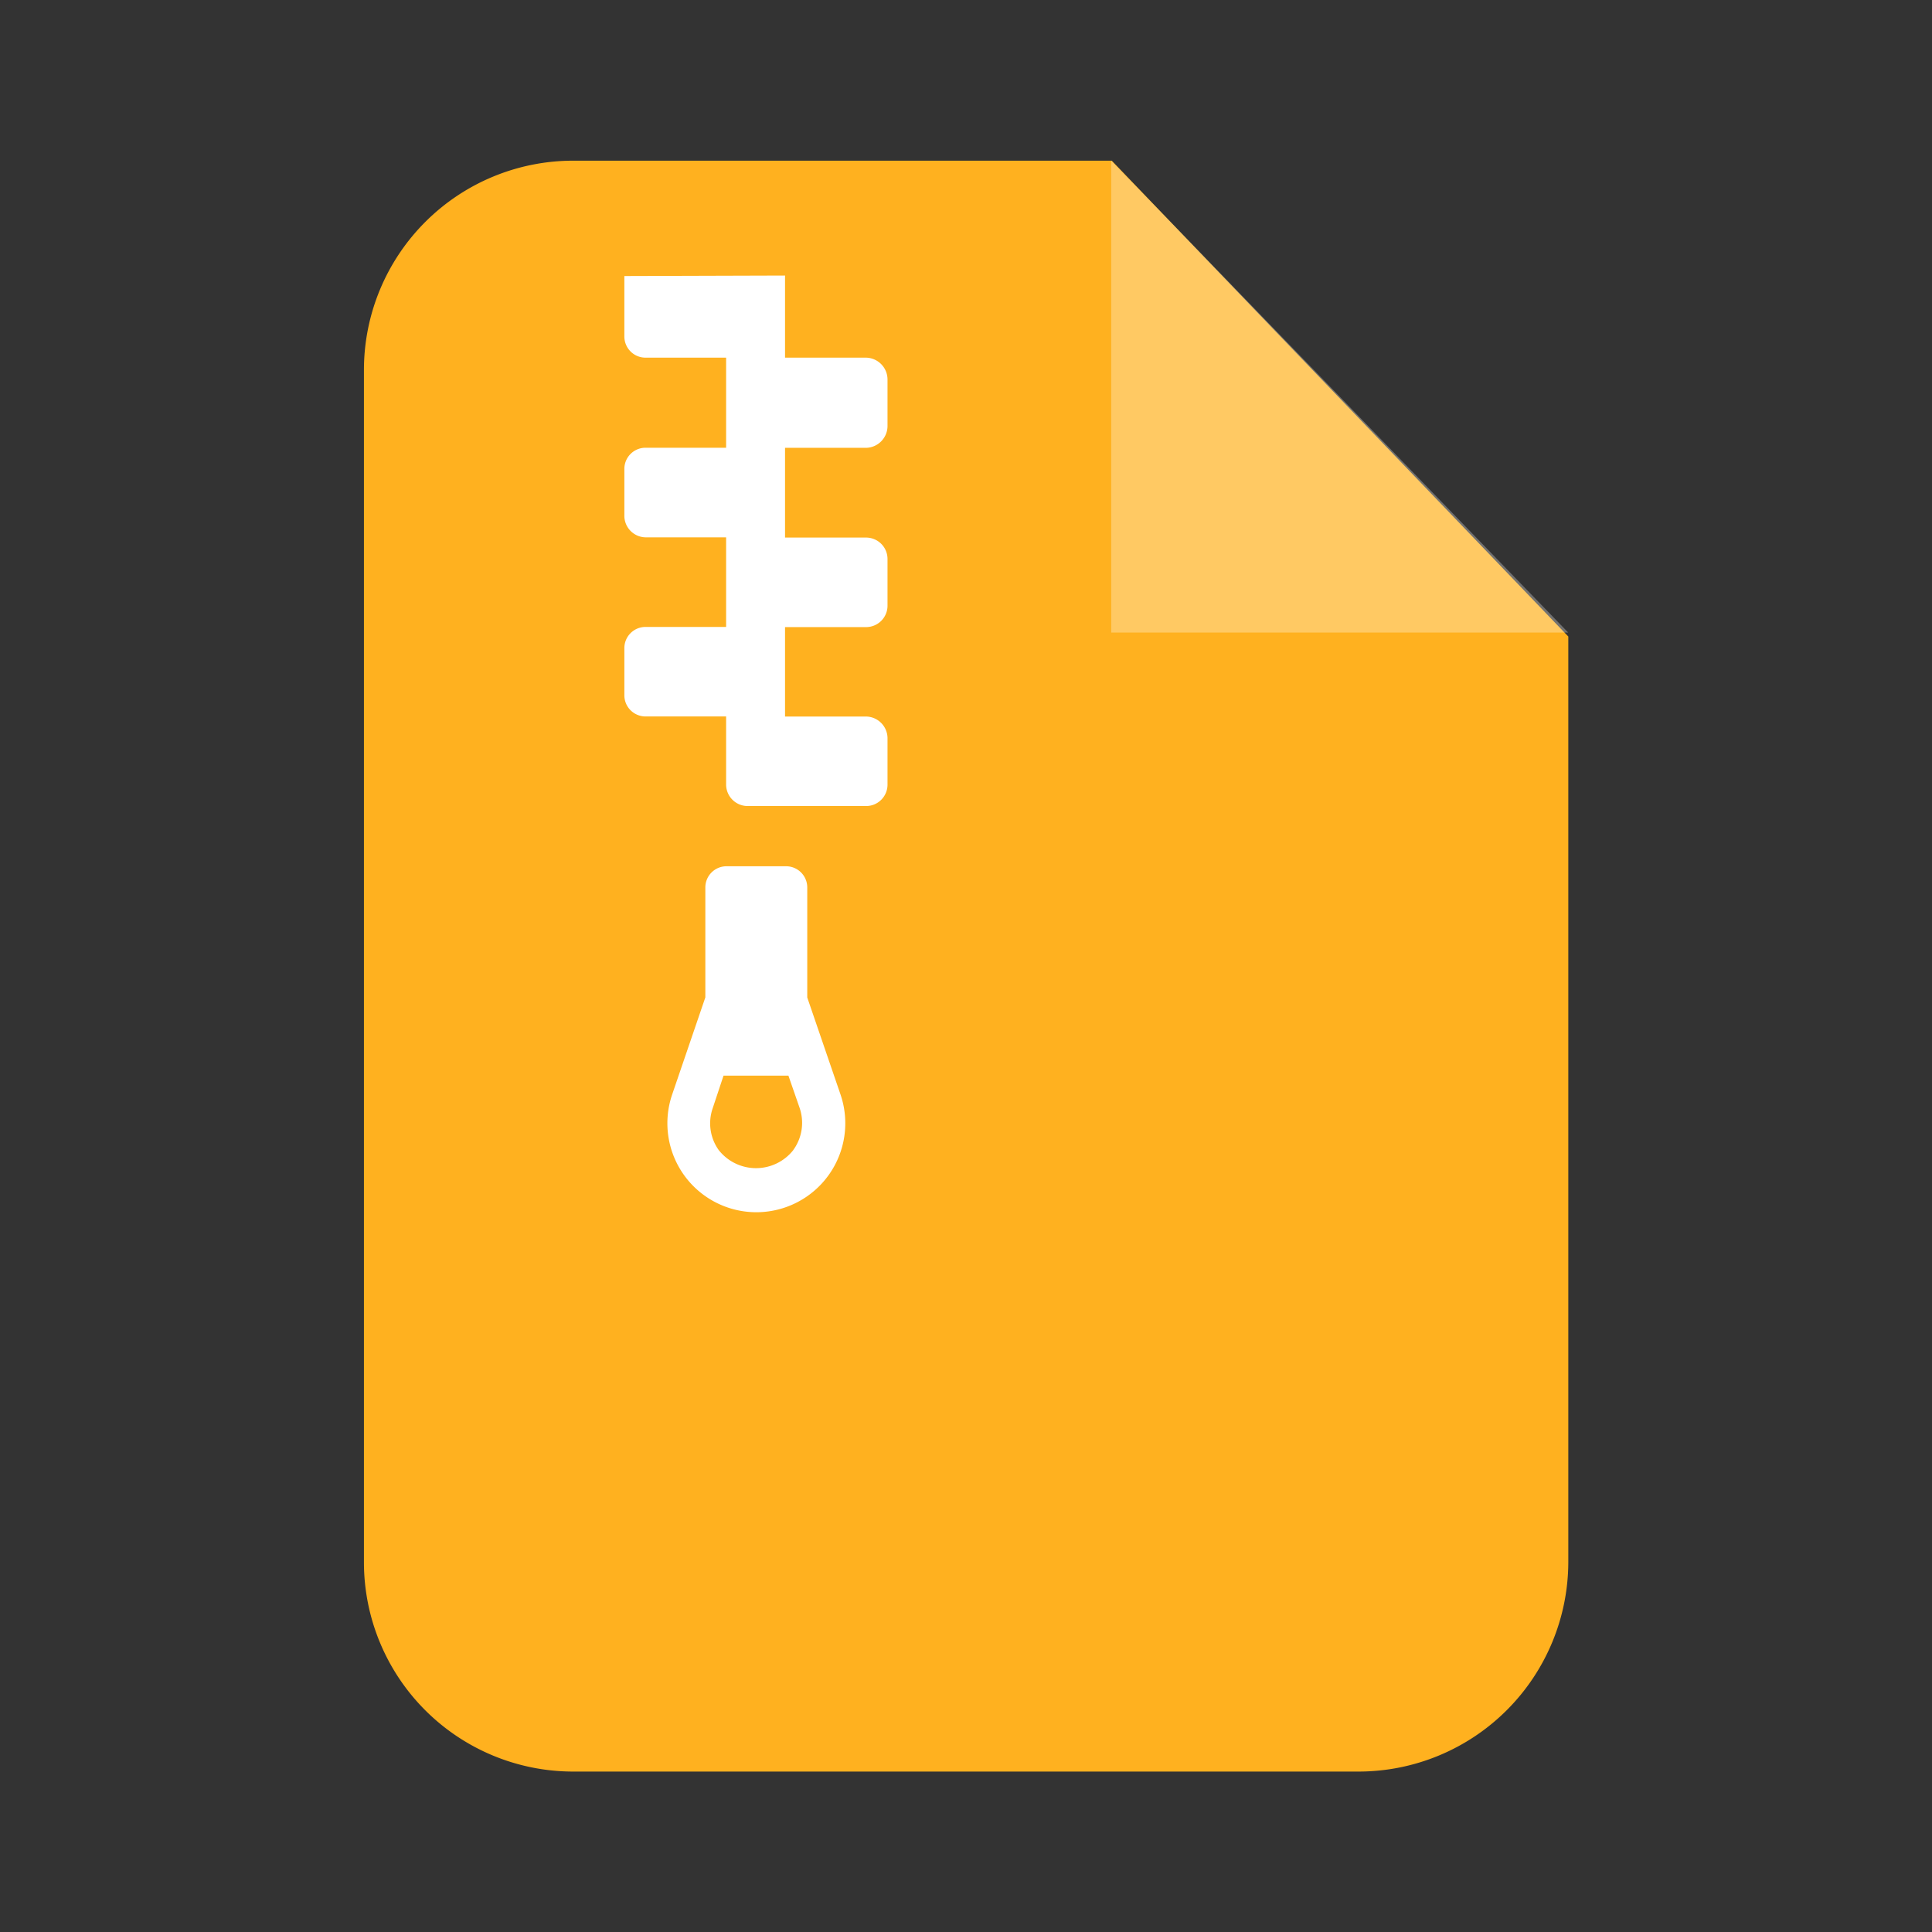 <svg xmlns="http://www.w3.org/2000/svg" width="24" height="24" viewBox="0 0 24 24">
  <rect x="0" y="0" width="24" height="24" fill="#333333" stroke="none"/>
  <g id="zip" transform="translate(-472 -2841)">
    <rect id="Rectangle_1487" data-name="Rectangle 1487" width="24" height="24" transform="translate(472 2841)" fill="#810b0b" opacity="0"/>
    <g id="zip-f" transform="translate(476.518 2842.996)">
      <g id="Vrstva_x0020_1_31_" transform="translate(-0.001 0)">
        <path id="Path_3375" data-name="Path 3375" d="M102.355,0h6.692l5.671,5.911v11.5a2.607,2.607,0,0,1-2.6,2.6h-9.761a2.6,2.6,0,0,1-2.6-2.6V2.6a2.6,2.6,0,0,1,2.6-2.6Z" transform="translate(-99.753 0)" fill="#ffb11f"/>
        <g id="Group_2803" data-name="Group 2803" transform="translate(3.241 0)">
          <path id="Path_3376" data-name="Path 3376" d="M467.136,0V5.862h5.677Z" transform="translate(-461.09)" fill="#fff" opacity="0.302"/>
          <path id="Path_3377" data-name="Path 3377" d="M230.242,65.414V64.048a.263.263,0,0,0-.264-.264h-.738a.263.263,0,0,0-.264.264v1.365l-.412,1.206a1.105,1.105,0,1,0,2.091,0Zm-.172,1.894a.59.59,0,0,1-.929,0,.572.572,0,0,1-.074-.517l.135-.406h.806l.141.406A.574.574,0,0,1,230.069,67.308Zm-2.1-10.856v.75a.263.263,0,0,0,.264.264h1v1.119h-1a.263.263,0,0,0-.264.264v.578a.268.268,0,0,0,.264.271h1v1.113h-1a.263.263,0,0,0-.264.264v.584a.263.263,0,0,0,.264.264h1v.849a.268.268,0,0,0,.271.264h1.47a.266.266,0,0,0,.264-.264v-.584a.271.271,0,0,0-.264-.264h-1.009V60.813h1.009a.266.266,0,0,0,.264-.264v-.584a.266.266,0,0,0-.264-.264h-1.009V58.586h1.009a.272.272,0,0,0,.264-.271v-.578a.272.272,0,0,0-.264-.271h-1.009V56.446Z" transform="translate(-227.972 -55.019)" fill="#fff"/>
        </g>
      </g>
    </g>
  </g>
</svg>
